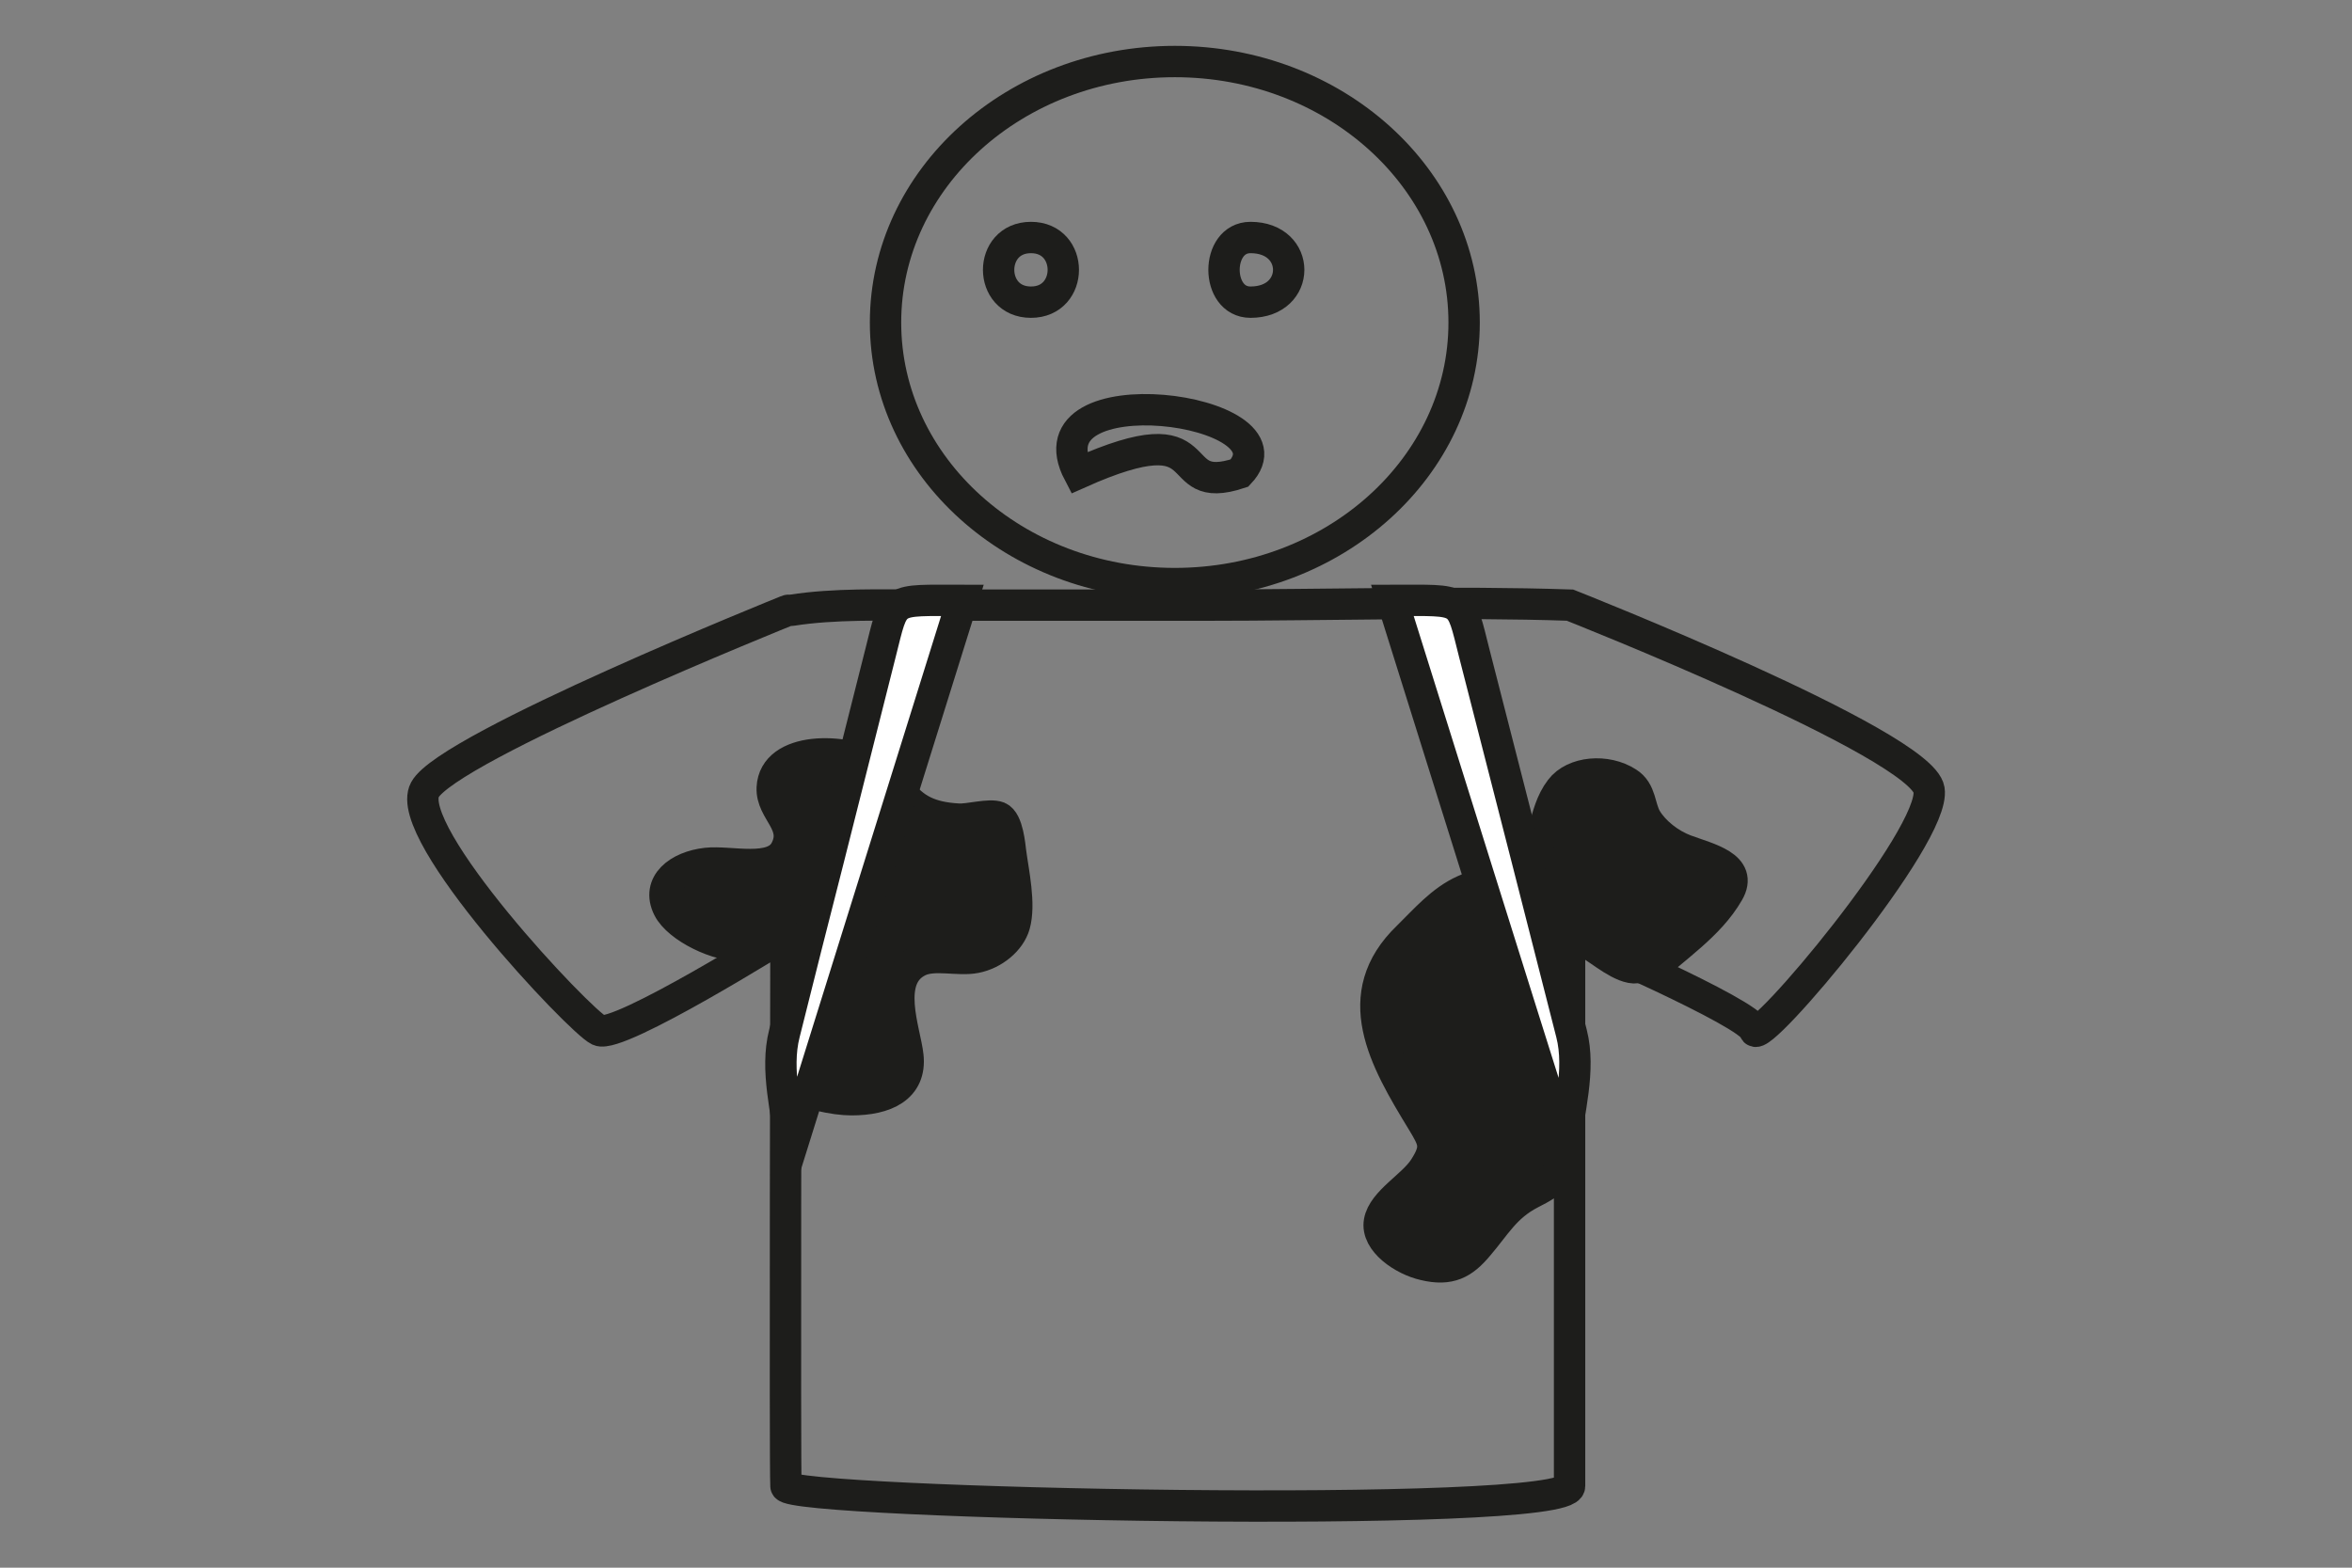 <?xml version="1.0" encoding="utf-8"?>
<!-- Generator: Adobe Illustrator 17.1.0, SVG Export Plug-In . SVG Version: 6.00 Build 0)  -->
<!DOCTYPE svg PUBLIC "-//W3C//DTD SVG 1.1//EN" "http://www.w3.org/Graphics/SVG/1.1/DTD/svg11.dtd">
<svg version="1.1" id="Ebene_1" xmlns="http://www.w3.org/2000/svg" xmlns:xlink="http://www.w3.org/1999/xlink" x="0px" y="0px"
	 viewBox="0 0 600 400" enable-background="new 0 0 600 400" xml:space="preserve">
<rect x="0" y="0" width="600" height="400" fill="#808080" stroke="none"/>
<g id="Ebene_1_1_">
</g>
<g id="Ebene_3">
</g>
<g id="Ebene_4">
</g>
<g>
	<path fill="none" stroke="#1D1D1B" stroke-width="8" stroke-miterlimit="10" d="M492.1,201.5c-1.9-11.7-91.6-47.1-91.6-47.1
		c-29.5-1-62.4,0-92.8,0c-24.2,0-48.3,0-72.5,0c-9.9,0-22.4-0.4-33.2,1.3c-0.4,0.1-0.8-0.1-1.2,0.1c0,0-86.5,34.8-92.4,45.7
		c-5.9,10.9,39.5,59.1,44.4,61.4s47.7-24.5,47.7-24.5s-0.3,136.3,0,140.8s199.9,8.7,199.9,0s0-140.6,0-140.6s46.4,20,47.2,24.3
		C448.5,267.2,494,213.2,492.1,201.5z"/>
	<g>
		<path fill="#1D1D1B" stroke="#1D1D1B" stroke-width="8" stroke-miterlimit="10" d="M420.1,248.4c7.2-6.8,15.9-12.2,20.8-20.7
			c3.9-6.7-5.1-8.6-11-10.8c-4-1.5-7.9-4.6-9.9-7.9c-1.8-3-1.3-7.1-4.8-9.3c-5.4-3.5-13.7-2.8-17.1,1.7c-4.9,6.4-3.1,14.5-10.2,20.2
			c-4.1,3.3-9.5,3.4-14.4,5.6c-5.8,2.6-10,7.6-14.3,11.8c-15.5,14.9-6,31.4,3.6,47.1c3,5,4,6.6,0.5,12c-2.9,4.5-10.5,8.5-11.4,13.6
			c-0.9,5.1,6.1,9.8,11.4,11c6.6,1.6,10-0.4,13.7-4.8c4.5-5.2,6.9-10,13.5-13.4c5.7-2.9,8.5-4.8,7.5-10.8c-0.7-4-1.4-8-2-12.1
			c-0.8-5.4-1.4-10.1-1.4-15.6c0-5.3-1.3-13.8,1.7-18.5c1.4-2.2,3-2.6,3.4-5.4c0.3-1.7-1.3-7,0.4-8.3c3.5-2.7,4.2,2.2,4.4,3.7
			c0.3,2.7,0.3,2.9,2.9,4.6c2.2,1.4,8.5,6.5,11.4,4.3"/>
		<path fill="#1D1D1B" stroke="#1D1D1B" stroke-width="8" stroke-miterlimit="10" d="M189.4,241.2c-6,0.5-16.4-4.5-18.9-9.5
			c-3.1-6.2,2.6-10.6,9.7-11.4c6.1-0.7,17.1,2.6,20.2-3.4c3.5-6.7-3.7-9.9-3.4-15.9c0.5-10.6,18.7-10.2,26.4-5.5
			c2.6,1.6,4.3,3.7,6,6c3.6,5.1,8,7.1,15,7.5c2.7,0.2,8-1.4,10.3-0.5c2.4,1,2.9,7.4,3.1,8.9c0.7,5.3,2.5,13.3,1,18.6
			c-1.1,3.9-5.3,7.4-9.9,8.3c-4.4,0.9-10.5-1-14.5,0.9c-9,4.3-3.5,17.8-2.8,24.2c0.9,8.2-5.8,11.2-14.4,11.2c-4,0-12.7-1.4-14.8-5
			c-1.6-2.7,0.8-6.8,2.2-9.2c2.5-4.2-1.2-9.1-1.6-14c-0.4-4.9-0.8-5.4-0.9-10.5c-0.1-4.5,1.1-5.8-2.5-3.9c-4,2.1-2.4,0.3-3.6,2.8
			C195.2,242.3,191.4,240.3,189.4,241.2"/>
	</g>
	<g>
		<path fill="#FFFFFF" stroke="#1D1D1B" stroke-width="8" stroke-miterlimit="10" d="M201.8,293.1c-1-9.5-4.1-20-1.7-29.4
			c3.7-14.8,7.4-29.5,11.2-44.3c4.4-17.6,8.9-35.1,13.3-52.7c3.7-14.6,2.2-13.5,20.9-13.5C230.9,199.8,216.4,246.5,201.8,293.1z"/>
		<path fill="#FFFFFF" stroke="#1D1D1B" stroke-width="8" stroke-miterlimit="10" d="M399.1,293.1c1-9.5,4.2-20,1.8-29.4
			c-3.8-14.8-7.5-29.5-11.3-44.3c-4.5-17.6-9-35.1-13.5-52.7c-3.7-14.6-2.3-13.5-20.9-13.5C369.8,199.8,384.4,246.5,399.1,293.1z"/>
	</g>
	<g>
		<ellipse fill="none" stroke="#1D1D1B" stroke-width="8" stroke-miterlimit="10" cx="299.7" cy="82.3" rx="73.8" ry="66.6"/>
		<g>
			<g>
				<path fill="none" stroke="#1D1D1B" stroke-width="8" stroke-miterlimit="10" d="M263,60.6c-11,0-11,16.5,0,16.5
					S274,60.6,263,60.6z"/>
				<path fill="none" stroke="#1D1D1B" stroke-width="8" stroke-miterlimit="10" d="M319,60.6c-9,0-9,16.5,0,16.5
					C332,77.1,332,60.6,319,60.6z"/>
			</g>
			<path fill="none" stroke="#1D1D1B" stroke-width="8" stroke-miterlimit="10" d="M275.2,120.7c-13.6-25.9,56.8-16.7,41,0
				C296.9,127.1,311.4,104.5,275.2,120.7z"/>
		</g>
	</g>
</g>
</svg>
